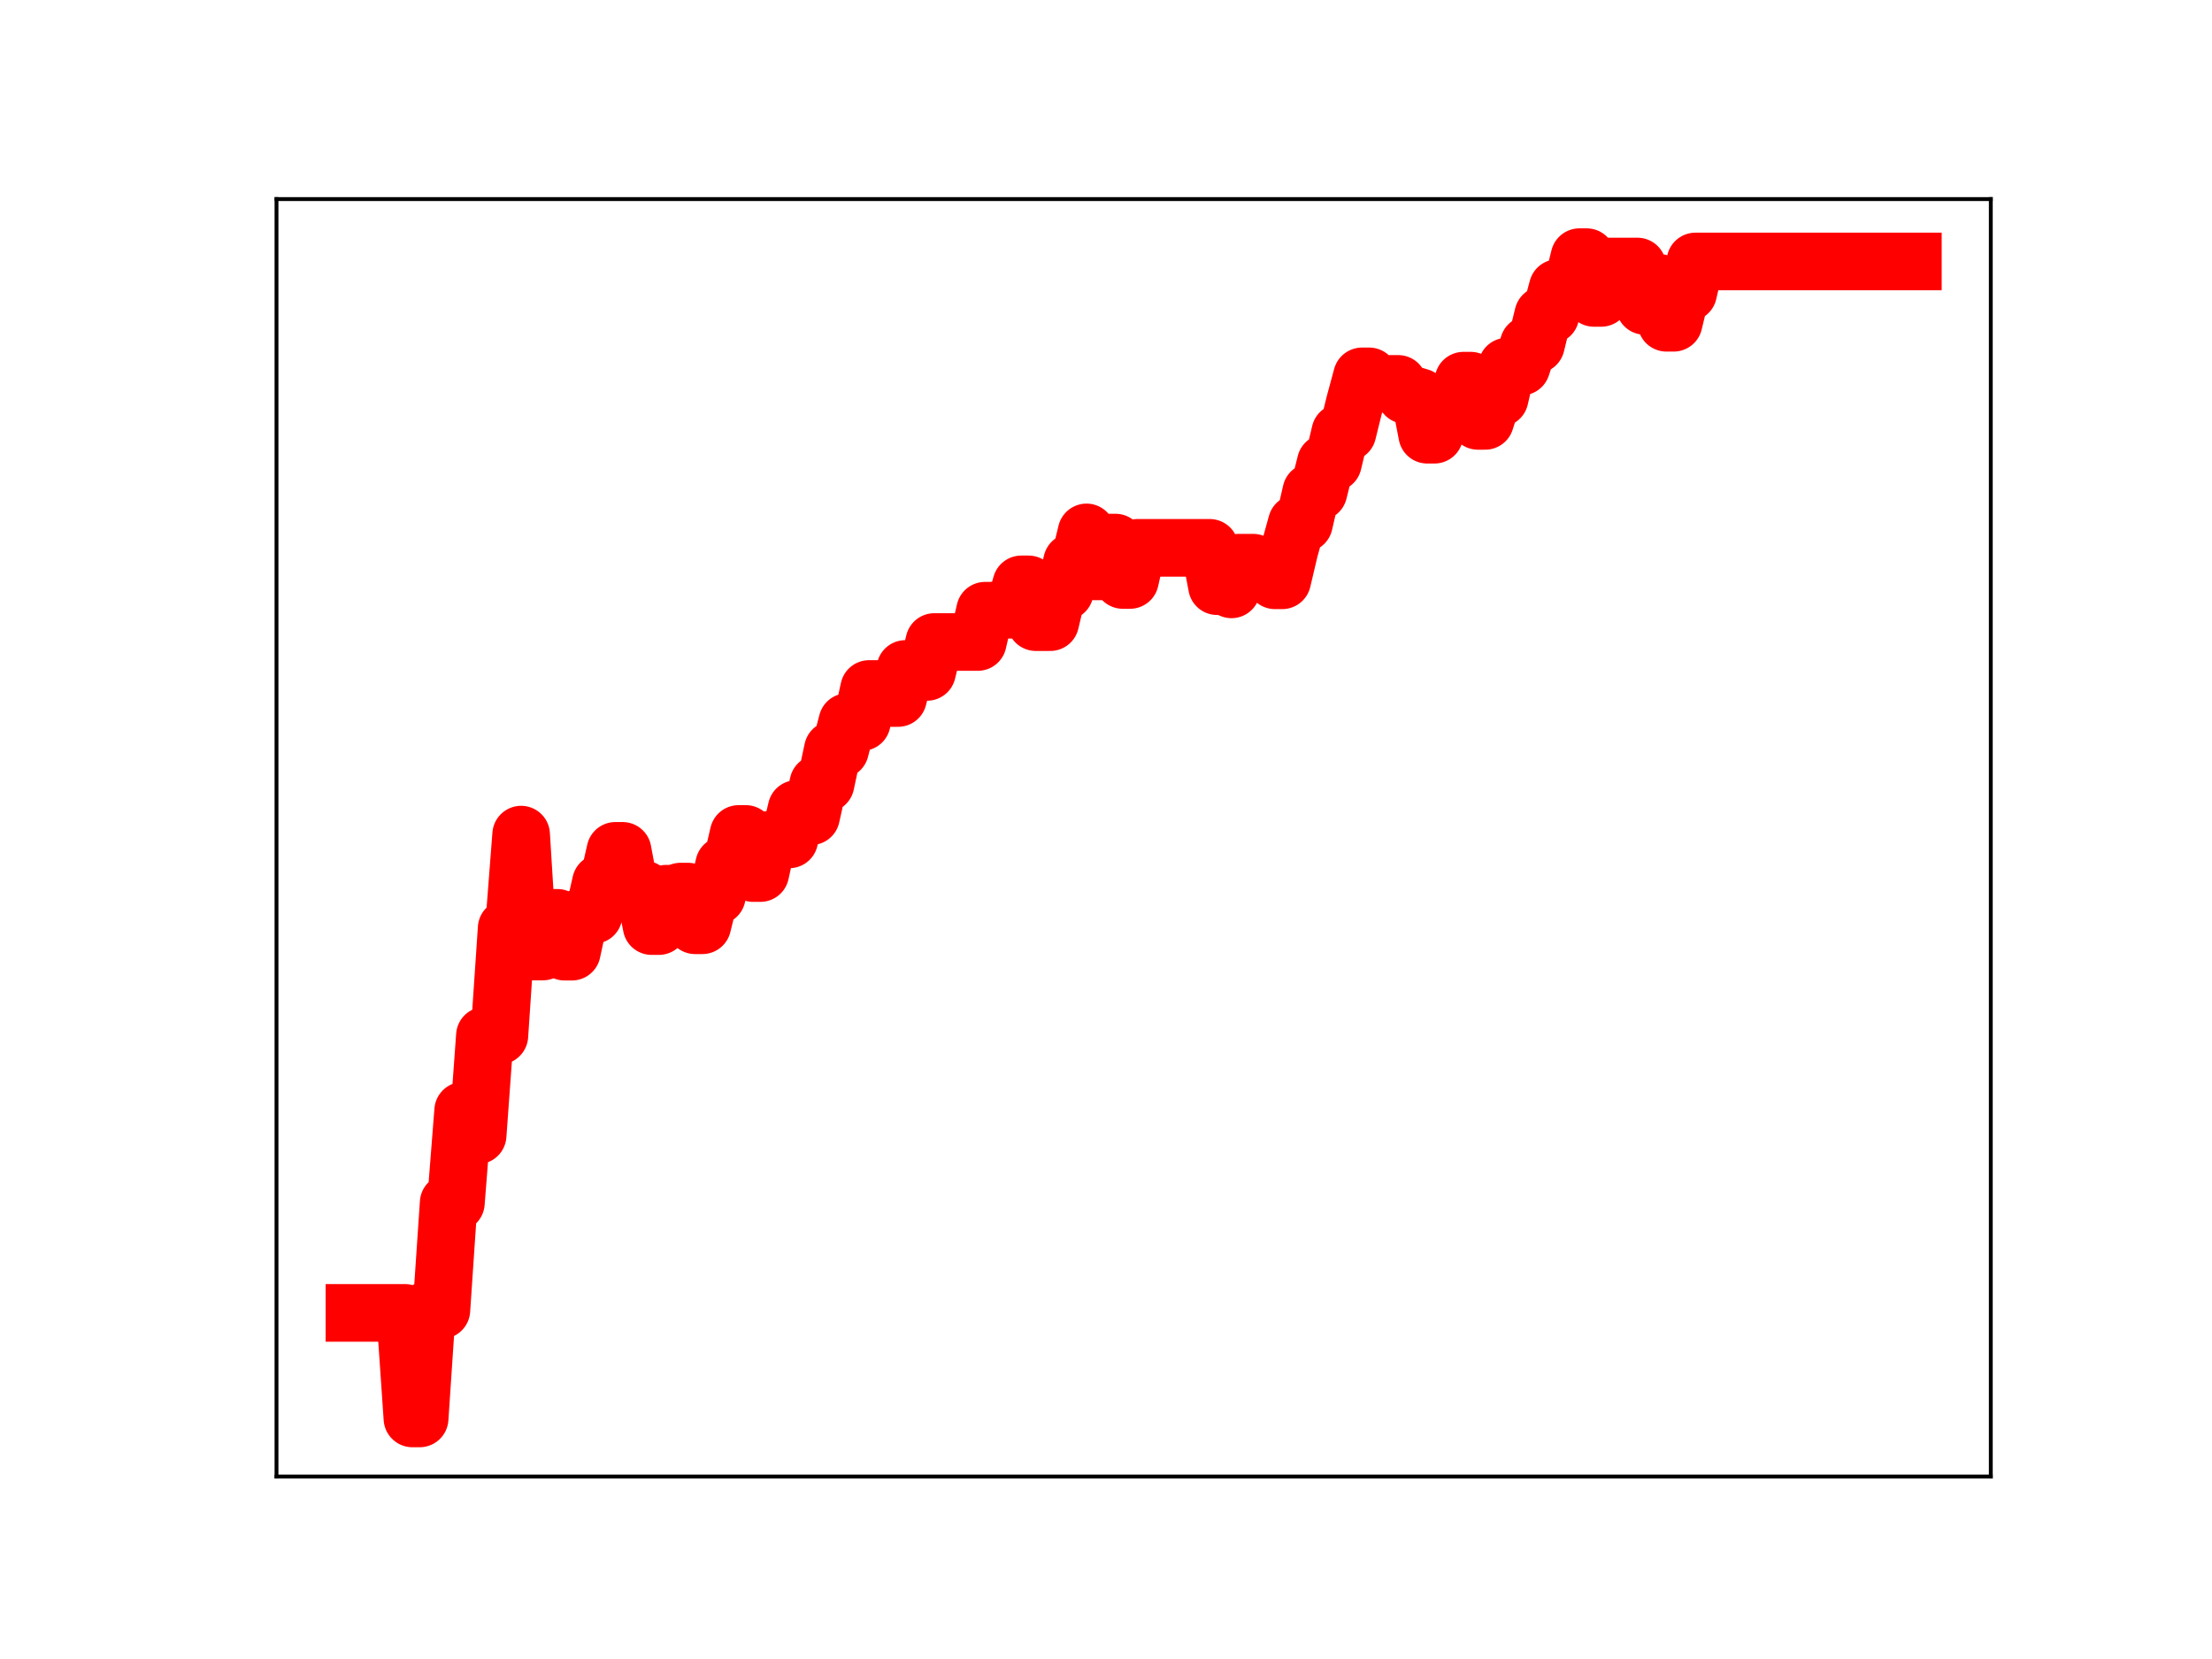 <?xml version="1.0" encoding="utf-8" standalone="no"?>
<!DOCTYPE svg PUBLIC "-//W3C//DTD SVG 1.1//EN"
  "http://www.w3.org/Graphics/SVG/1.1/DTD/svg11.dtd">
<!-- Created with matplotlib (https://matplotlib.org/) -->
<svg height="345.6pt" version="1.1" viewBox="0 0 460.8 345.6" width="460.8pt" xmlns="http://www.w3.org/2000/svg" xmlns:xlink="http://www.w3.org/1999/xlink">
 <defs>
  <style type="text/css">
*{stroke-linecap:butt;stroke-linejoin:round;}
  </style>
 </defs>
 <g id="figure_1">
  <g id="patch_1">
   <path d="M 0 345.6 
L 460.8 345.6 
L 460.8 0 
L 0 0 
z
" style="fill:#ffffff;"/>
  </g>
  <g id="axes_1">
   <g id="patch_2">
    <path d="M 57.6 307.584 
L 414.72 307.584 
L 414.72 41.472 
L 57.6 41.472 
z
" style="fill:#ffffff;"/>
   </g>
   <g id="line2d_1">
    <path clip-path="url(#pe7884f7466)" d="M 73.833 273.498 
L 84.403 273.498 
L 85.913 295.488 
L 87.423 295.488 
L 88.933 272.912 
L 91.953 272.912 
L 93.463 250.577 
L 94.973 250.577 
L 96.483 231.374 
L 97.993 231.374 
L 99.503 236.505 
L 101.013 215.741 
L 104.033 215.741 
L 105.543 193.377 
L 107.053 193.377 
L 108.563 173.863 
L 110.073 198.221 
L 113.093 198.221 
L 114.603 191.199 
L 116.113 191.199 
L 117.623 198.254 
L 119.133 198.254 
L 120.643 191.243 
L 122.153 190.605 
L 123.663 190.605 
L 125.173 183.902 
L 126.683 183.902 
L 128.193 177.246 
L 129.704 177.246 
L 131.214 185.32 
L 134.234 185.32 
L 135.744 192.922 
L 137.254 192.922 
L 138.764 186.174 
L 140.274 186.174 
L 141.784 185.731 
L 143.294 185.731 
L 144.804 192.753 
L 146.314 192.753 
L 147.824 186.655 
L 149.334 186.655 
L 150.844 180.222 
L 152.354 180.222 
L 153.864 173.729 
L 155.374 173.729 
L 156.884 181.877 
L 158.394 181.877 
L 159.904 174.981 
L 161.414 174.981 
L 162.924 174.86 
L 164.434 174.86 
L 165.944 168.521 
L 167.454 170.039 
L 168.964 170.039 
L 170.474 163.262 
L 171.984 163.262 
L 173.494 156.18 
L 175.004 156.18 
L 176.514 150.417 
L 179.534 150.417 
L 181.044 143.527 
L 184.064 143.527 
L 185.574 145.41 
L 187.084 145.41 
L 188.594 139.359 
L 190.104 139.359 
L 191.614 139.974 
L 193.124 139.974 
L 194.634 133.74 
L 203.695 133.74 
L 205.205 127.22 
L 206.715 127.22 
L 208.225 127.014 
L 211.245 127.014 
L 212.755 121.733 
L 214.265 121.733 
L 215.775 129.608 
L 218.795 129.608 
L 220.305 123.226 
L 221.815 123.226 
L 223.325 117.083 
L 224.835 117.083 
L 226.345 110.906 
L 227.855 119.032 
L 229.365 119.032 
L 230.875 113.026 
L 232.385 113.026 
L 233.895 120.82 
L 235.405 120.82 
L 236.915 114.123 
L 252.015 114.123 
L 253.525 122.11 
L 255.035 122.11 
L 256.545 122.779 
L 258.055 117.219 
L 261.075 117.219 
L 262.585 118.299 
L 264.095 118.299 
L 265.605 120.89 
L 267.115 120.89 
L 268.625 114.499 
L 270.135 109.038 
L 271.645 109.038 
L 273.156 102.465 
L 274.666 102.465 
L 276.176 96.425 
L 277.686 96.425 
L 279.196 90.102 
L 280.706 90.102 
L 282.216 83.986 
L 283.726 78.403 
L 285.236 78.403 
L 286.746 79.972 
L 291.276 79.972 
L 292.786 82.287 
L 294.296 82.287 
L 295.806 82.745 
L 297.316 90.559 
L 298.826 90.559 
L 300.336 85.597 
L 303.356 85.597 
L 304.866 79.299 
L 306.376 79.299 
L 307.886 87.681 
L 309.396 87.681 
L 310.906 82.933 
L 312.416 82.933 
L 313.926 76.365 
L 316.946 76.365 
L 318.456 71.796 
L 319.966 71.796 
L 321.476 65.634 
L 322.986 65.634 
L 324.496 60.006 
L 326.006 60.006 
L 327.516 59.667 
L 329.026 53.568 
L 330.536 53.568 
L 332.046 62.062 
L 333.556 62.062 
L 335.066 55.519 
L 341.106 55.519 
L 342.616 63.729 
L 344.127 63.729 
L 345.637 58.921 
L 347.147 67.241 
L 348.657 67.241 
L 350.167 60.966 
L 351.677 60.966 
L 353.187 54.469 
L 398.487 54.469 
L 398.487 54.469 
" style="fill:none;stroke:#ff0000;stroke-linecap:square;stroke-width:12;"/>
    <defs>
     <path d="M 0 3 
C 0.796 3 1.559 2.684 2.121 2.121 
C 2.684 1.559 3 0.796 3 0 
C 3 -0.796 2.684 -1.559 2.121 -2.121 
C 1.559 -2.684 0.796 -3 0 -3 
C -0.796 -3 -1.559 -2.684 -2.121 -2.121 
C -2.684 -1.559 -3 -0.796 -3 0 
C -3 0.796 -2.684 1.559 -2.121 2.121 
C -1.559 2.684 -0.796 3 0 3 
z
" id="maa84973025" style="stroke:#ff0000;"/>
    </defs>
    <g clip-path="url(#pe7884f7466)">
     <use style="fill:#ff0000;stroke:#ff0000;" x="73.833" xlink:href="#maa84973025" y="273.498"/>
     <use style="fill:#ff0000;stroke:#ff0000;" x="75.343" xlink:href="#maa84973025" y="273.498"/>
     <use style="fill:#ff0000;stroke:#ff0000;" x="76.853" xlink:href="#maa84973025" y="273.498"/>
     <use style="fill:#ff0000;stroke:#ff0000;" x="78.363" xlink:href="#maa84973025" y="273.498"/>
     <use style="fill:#ff0000;stroke:#ff0000;" x="79.873" xlink:href="#maa84973025" y="273.498"/>
     <use style="fill:#ff0000;stroke:#ff0000;" x="81.383" xlink:href="#maa84973025" y="273.498"/>
     <use style="fill:#ff0000;stroke:#ff0000;" x="82.893" xlink:href="#maa84973025" y="273.498"/>
     <use style="fill:#ff0000;stroke:#ff0000;" x="84.403" xlink:href="#maa84973025" y="273.498"/>
     <use style="fill:#ff0000;stroke:#ff0000;" x="85.913" xlink:href="#maa84973025" y="295.488"/>
     <use style="fill:#ff0000;stroke:#ff0000;" x="87.423" xlink:href="#maa84973025" y="295.488"/>
     <use style="fill:#ff0000;stroke:#ff0000;" x="88.933" xlink:href="#maa84973025" y="272.912"/>
     <use style="fill:#ff0000;stroke:#ff0000;" x="90.443" xlink:href="#maa84973025" y="272.912"/>
     <use style="fill:#ff0000;stroke:#ff0000;" x="91.953" xlink:href="#maa84973025" y="272.912"/>
     <use style="fill:#ff0000;stroke:#ff0000;" x="93.463" xlink:href="#maa84973025" y="250.577"/>
     <use style="fill:#ff0000;stroke:#ff0000;" x="94.973" xlink:href="#maa84973025" y="250.577"/>
     <use style="fill:#ff0000;stroke:#ff0000;" x="96.483" xlink:href="#maa84973025" y="231.374"/>
     <use style="fill:#ff0000;stroke:#ff0000;" x="97.993" xlink:href="#maa84973025" y="231.374"/>
     <use style="fill:#ff0000;stroke:#ff0000;" x="99.503" xlink:href="#maa84973025" y="236.505"/>
     <use style="fill:#ff0000;stroke:#ff0000;" x="101.013" xlink:href="#maa84973025" y="215.741"/>
     <use style="fill:#ff0000;stroke:#ff0000;" x="102.523" xlink:href="#maa84973025" y="215.741"/>
     <use style="fill:#ff0000;stroke:#ff0000;" x="104.033" xlink:href="#maa84973025" y="215.741"/>
     <use style="fill:#ff0000;stroke:#ff0000;" x="105.543" xlink:href="#maa84973025" y="193.377"/>
     <use style="fill:#ff0000;stroke:#ff0000;" x="107.053" xlink:href="#maa84973025" y="193.377"/>
     <use style="fill:#ff0000;stroke:#ff0000;" x="108.563" xlink:href="#maa84973025" y="173.863"/>
     <use style="fill:#ff0000;stroke:#ff0000;" x="110.073" xlink:href="#maa84973025" y="198.221"/>
     <use style="fill:#ff0000;stroke:#ff0000;" x="111.583" xlink:href="#maa84973025" y="198.221"/>
     <use style="fill:#ff0000;stroke:#ff0000;" x="113.093" xlink:href="#maa84973025" y="198.221"/>
     <use style="fill:#ff0000;stroke:#ff0000;" x="114.603" xlink:href="#maa84973025" y="191.199"/>
     <use style="fill:#ff0000;stroke:#ff0000;" x="116.113" xlink:href="#maa84973025" y="191.199"/>
     <use style="fill:#ff0000;stroke:#ff0000;" x="117.623" xlink:href="#maa84973025" y="198.254"/>
     <use style="fill:#ff0000;stroke:#ff0000;" x="119.133" xlink:href="#maa84973025" y="198.254"/>
     <use style="fill:#ff0000;stroke:#ff0000;" x="120.643" xlink:href="#maa84973025" y="191.243"/>
     <use style="fill:#ff0000;stroke:#ff0000;" x="122.153" xlink:href="#maa84973025" y="190.605"/>
     <use style="fill:#ff0000;stroke:#ff0000;" x="123.663" xlink:href="#maa84973025" y="190.605"/>
     <use style="fill:#ff0000;stroke:#ff0000;" x="125.173" xlink:href="#maa84973025" y="183.902"/>
     <use style="fill:#ff0000;stroke:#ff0000;" x="126.683" xlink:href="#maa84973025" y="183.902"/>
     <use style="fill:#ff0000;stroke:#ff0000;" x="128.193" xlink:href="#maa84973025" y="177.246"/>
     <use style="fill:#ff0000;stroke:#ff0000;" x="129.704" xlink:href="#maa84973025" y="177.246"/>
     <use style="fill:#ff0000;stroke:#ff0000;" x="131.214" xlink:href="#maa84973025" y="185.32"/>
     <use style="fill:#ff0000;stroke:#ff0000;" x="132.724" xlink:href="#maa84973025" y="185.32"/>
     <use style="fill:#ff0000;stroke:#ff0000;" x="134.234" xlink:href="#maa84973025" y="185.32"/>
     <use style="fill:#ff0000;stroke:#ff0000;" x="135.744" xlink:href="#maa84973025" y="192.922"/>
     <use style="fill:#ff0000;stroke:#ff0000;" x="137.254" xlink:href="#maa84973025" y="192.922"/>
     <use style="fill:#ff0000;stroke:#ff0000;" x="138.764" xlink:href="#maa84973025" y="186.174"/>
     <use style="fill:#ff0000;stroke:#ff0000;" x="140.274" xlink:href="#maa84973025" y="186.174"/>
     <use style="fill:#ff0000;stroke:#ff0000;" x="141.784" xlink:href="#maa84973025" y="185.731"/>
     <use style="fill:#ff0000;stroke:#ff0000;" x="143.294" xlink:href="#maa84973025" y="185.731"/>
     <use style="fill:#ff0000;stroke:#ff0000;" x="144.804" xlink:href="#maa84973025" y="192.753"/>
     <use style="fill:#ff0000;stroke:#ff0000;" x="146.314" xlink:href="#maa84973025" y="192.753"/>
     <use style="fill:#ff0000;stroke:#ff0000;" x="147.824" xlink:href="#maa84973025" y="186.655"/>
     <use style="fill:#ff0000;stroke:#ff0000;" x="149.334" xlink:href="#maa84973025" y="186.655"/>
     <use style="fill:#ff0000;stroke:#ff0000;" x="150.844" xlink:href="#maa84973025" y="180.222"/>
     <use style="fill:#ff0000;stroke:#ff0000;" x="152.354" xlink:href="#maa84973025" y="180.222"/>
     <use style="fill:#ff0000;stroke:#ff0000;" x="153.864" xlink:href="#maa84973025" y="173.729"/>
     <use style="fill:#ff0000;stroke:#ff0000;" x="155.374" xlink:href="#maa84973025" y="173.729"/>
     <use style="fill:#ff0000;stroke:#ff0000;" x="156.884" xlink:href="#maa84973025" y="181.877"/>
     <use style="fill:#ff0000;stroke:#ff0000;" x="158.394" xlink:href="#maa84973025" y="181.877"/>
     <use style="fill:#ff0000;stroke:#ff0000;" x="159.904" xlink:href="#maa84973025" y="174.981"/>
     <use style="fill:#ff0000;stroke:#ff0000;" x="161.414" xlink:href="#maa84973025" y="174.981"/>
     <use style="fill:#ff0000;stroke:#ff0000;" x="162.924" xlink:href="#maa84973025" y="174.86"/>
     <use style="fill:#ff0000;stroke:#ff0000;" x="164.434" xlink:href="#maa84973025" y="174.86"/>
     <use style="fill:#ff0000;stroke:#ff0000;" x="165.944" xlink:href="#maa84973025" y="168.521"/>
     <use style="fill:#ff0000;stroke:#ff0000;" x="167.454" xlink:href="#maa84973025" y="170.039"/>
     <use style="fill:#ff0000;stroke:#ff0000;" x="168.964" xlink:href="#maa84973025" y="170.039"/>
     <use style="fill:#ff0000;stroke:#ff0000;" x="170.474" xlink:href="#maa84973025" y="163.262"/>
     <use style="fill:#ff0000;stroke:#ff0000;" x="171.984" xlink:href="#maa84973025" y="163.262"/>
     <use style="fill:#ff0000;stroke:#ff0000;" x="173.494" xlink:href="#maa84973025" y="156.18"/>
     <use style="fill:#ff0000;stroke:#ff0000;" x="175.004" xlink:href="#maa84973025" y="156.18"/>
     <use style="fill:#ff0000;stroke:#ff0000;" x="176.514" xlink:href="#maa84973025" y="150.417"/>
     <use style="fill:#ff0000;stroke:#ff0000;" x="178.024" xlink:href="#maa84973025" y="150.417"/>
     <use style="fill:#ff0000;stroke:#ff0000;" x="179.534" xlink:href="#maa84973025" y="150.417"/>
     <use style="fill:#ff0000;stroke:#ff0000;" x="181.044" xlink:href="#maa84973025" y="143.527"/>
     <use style="fill:#ff0000;stroke:#ff0000;" x="182.554" xlink:href="#maa84973025" y="143.527"/>
     <use style="fill:#ff0000;stroke:#ff0000;" x="184.064" xlink:href="#maa84973025" y="143.527"/>
     <use style="fill:#ff0000;stroke:#ff0000;" x="185.574" xlink:href="#maa84973025" y="145.41"/>
     <use style="fill:#ff0000;stroke:#ff0000;" x="187.084" xlink:href="#maa84973025" y="145.41"/>
     <use style="fill:#ff0000;stroke:#ff0000;" x="188.594" xlink:href="#maa84973025" y="139.359"/>
     <use style="fill:#ff0000;stroke:#ff0000;" x="190.104" xlink:href="#maa84973025" y="139.359"/>
     <use style="fill:#ff0000;stroke:#ff0000;" x="191.614" xlink:href="#maa84973025" y="139.974"/>
     <use style="fill:#ff0000;stroke:#ff0000;" x="193.124" xlink:href="#maa84973025" y="139.974"/>
     <use style="fill:#ff0000;stroke:#ff0000;" x="194.634" xlink:href="#maa84973025" y="133.74"/>
     <use style="fill:#ff0000;stroke:#ff0000;" x="196.144" xlink:href="#maa84973025" y="133.74"/>
     <use style="fill:#ff0000;stroke:#ff0000;" x="197.654" xlink:href="#maa84973025" y="133.74"/>
     <use style="fill:#ff0000;stroke:#ff0000;" x="199.164" xlink:href="#maa84973025" y="133.74"/>
     <use style="fill:#ff0000;stroke:#ff0000;" x="200.675" xlink:href="#maa84973025" y="133.74"/>
     <use style="fill:#ff0000;stroke:#ff0000;" x="202.185" xlink:href="#maa84973025" y="133.74"/>
     <use style="fill:#ff0000;stroke:#ff0000;" x="203.695" xlink:href="#maa84973025" y="133.74"/>
     <use style="fill:#ff0000;stroke:#ff0000;" x="205.205" xlink:href="#maa84973025" y="127.22"/>
     <use style="fill:#ff0000;stroke:#ff0000;" x="206.715" xlink:href="#maa84973025" y="127.22"/>
     <use style="fill:#ff0000;stroke:#ff0000;" x="208.225" xlink:href="#maa84973025" y="127.014"/>
     <use style="fill:#ff0000;stroke:#ff0000;" x="209.735" xlink:href="#maa84973025" y="127.014"/>
     <use style="fill:#ff0000;stroke:#ff0000;" x="211.245" xlink:href="#maa84973025" y="127.014"/>
     <use style="fill:#ff0000;stroke:#ff0000;" x="212.755" xlink:href="#maa84973025" y="121.733"/>
     <use style="fill:#ff0000;stroke:#ff0000;" x="214.265" xlink:href="#maa84973025" y="121.733"/>
     <use style="fill:#ff0000;stroke:#ff0000;" x="215.775" xlink:href="#maa84973025" y="129.608"/>
     <use style="fill:#ff0000;stroke:#ff0000;" x="217.285" xlink:href="#maa84973025" y="129.608"/>
     <use style="fill:#ff0000;stroke:#ff0000;" x="218.795" xlink:href="#maa84973025" y="129.608"/>
     <use style="fill:#ff0000;stroke:#ff0000;" x="220.305" xlink:href="#maa84973025" y="123.226"/>
     <use style="fill:#ff0000;stroke:#ff0000;" x="221.815" xlink:href="#maa84973025" y="123.226"/>
     <use style="fill:#ff0000;stroke:#ff0000;" x="223.325" xlink:href="#maa84973025" y="117.083"/>
     <use style="fill:#ff0000;stroke:#ff0000;" x="224.835" xlink:href="#maa84973025" y="117.083"/>
     <use style="fill:#ff0000;stroke:#ff0000;" x="226.345" xlink:href="#maa84973025" y="110.906"/>
     <use style="fill:#ff0000;stroke:#ff0000;" x="227.855" xlink:href="#maa84973025" y="119.032"/>
     <use style="fill:#ff0000;stroke:#ff0000;" x="229.365" xlink:href="#maa84973025" y="119.032"/>
     <use style="fill:#ff0000;stroke:#ff0000;" x="230.875" xlink:href="#maa84973025" y="113.026"/>
     <use style="fill:#ff0000;stroke:#ff0000;" x="232.385" xlink:href="#maa84973025" y="113.026"/>
     <use style="fill:#ff0000;stroke:#ff0000;" x="233.895" xlink:href="#maa84973025" y="120.82"/>
     <use style="fill:#ff0000;stroke:#ff0000;" x="235.405" xlink:href="#maa84973025" y="120.82"/>
     <use style="fill:#ff0000;stroke:#ff0000;" x="236.915" xlink:href="#maa84973025" y="114.123"/>
     <use style="fill:#ff0000;stroke:#ff0000;" x="238.425" xlink:href="#maa84973025" y="114.123"/>
     <use style="fill:#ff0000;stroke:#ff0000;" x="239.935" xlink:href="#maa84973025" y="114.123"/>
     <use style="fill:#ff0000;stroke:#ff0000;" x="241.445" xlink:href="#maa84973025" y="114.123"/>
     <use style="fill:#ff0000;stroke:#ff0000;" x="242.955" xlink:href="#maa84973025" y="114.123"/>
     <use style="fill:#ff0000;stroke:#ff0000;" x="244.465" xlink:href="#maa84973025" y="114.123"/>
     <use style="fill:#ff0000;stroke:#ff0000;" x="245.975" xlink:href="#maa84973025" y="114.123"/>
     <use style="fill:#ff0000;stroke:#ff0000;" x="247.485" xlink:href="#maa84973025" y="114.123"/>
     <use style="fill:#ff0000;stroke:#ff0000;" x="248.995" xlink:href="#maa84973025" y="114.123"/>
     <use style="fill:#ff0000;stroke:#ff0000;" x="250.505" xlink:href="#maa84973025" y="114.123"/>
     <use style="fill:#ff0000;stroke:#ff0000;" x="252.015" xlink:href="#maa84973025" y="114.123"/>
     <use style="fill:#ff0000;stroke:#ff0000;" x="253.525" xlink:href="#maa84973025" y="122.11"/>
     <use style="fill:#ff0000;stroke:#ff0000;" x="255.035" xlink:href="#maa84973025" y="122.11"/>
     <use style="fill:#ff0000;stroke:#ff0000;" x="256.545" xlink:href="#maa84973025" y="122.779"/>
     <use style="fill:#ff0000;stroke:#ff0000;" x="258.055" xlink:href="#maa84973025" y="117.219"/>
     <use style="fill:#ff0000;stroke:#ff0000;" x="259.565" xlink:href="#maa84973025" y="117.219"/>
     <use style="fill:#ff0000;stroke:#ff0000;" x="261.075" xlink:href="#maa84973025" y="117.219"/>
     <use style="fill:#ff0000;stroke:#ff0000;" x="262.585" xlink:href="#maa84973025" y="118.299"/>
     <use style="fill:#ff0000;stroke:#ff0000;" x="264.095" xlink:href="#maa84973025" y="118.299"/>
     <use style="fill:#ff0000;stroke:#ff0000;" x="265.605" xlink:href="#maa84973025" y="120.89"/>
     <use style="fill:#ff0000;stroke:#ff0000;" x="267.115" xlink:href="#maa84973025" y="120.89"/>
     <use style="fill:#ff0000;stroke:#ff0000;" x="268.625" xlink:href="#maa84973025" y="114.499"/>
     <use style="fill:#ff0000;stroke:#ff0000;" x="270.135" xlink:href="#maa84973025" y="109.038"/>
     <use style="fill:#ff0000;stroke:#ff0000;" x="271.645" xlink:href="#maa84973025" y="109.038"/>
     <use style="fill:#ff0000;stroke:#ff0000;" x="273.156" xlink:href="#maa84973025" y="102.465"/>
     <use style="fill:#ff0000;stroke:#ff0000;" x="274.666" xlink:href="#maa84973025" y="102.465"/>
     <use style="fill:#ff0000;stroke:#ff0000;" x="276.176" xlink:href="#maa84973025" y="96.425"/>
     <use style="fill:#ff0000;stroke:#ff0000;" x="277.686" xlink:href="#maa84973025" y="96.425"/>
     <use style="fill:#ff0000;stroke:#ff0000;" x="279.196" xlink:href="#maa84973025" y="90.102"/>
     <use style="fill:#ff0000;stroke:#ff0000;" x="280.706" xlink:href="#maa84973025" y="90.102"/>
     <use style="fill:#ff0000;stroke:#ff0000;" x="282.216" xlink:href="#maa84973025" y="83.986"/>
     <use style="fill:#ff0000;stroke:#ff0000;" x="283.726" xlink:href="#maa84973025" y="78.403"/>
     <use style="fill:#ff0000;stroke:#ff0000;" x="285.236" xlink:href="#maa84973025" y="78.403"/>
     <use style="fill:#ff0000;stroke:#ff0000;" x="286.746" xlink:href="#maa84973025" y="79.972"/>
     <use style="fill:#ff0000;stroke:#ff0000;" x="288.256" xlink:href="#maa84973025" y="79.972"/>
     <use style="fill:#ff0000;stroke:#ff0000;" x="289.766" xlink:href="#maa84973025" y="79.972"/>
     <use style="fill:#ff0000;stroke:#ff0000;" x="291.276" xlink:href="#maa84973025" y="79.972"/>
     <use style="fill:#ff0000;stroke:#ff0000;" x="292.786" xlink:href="#maa84973025" y="82.287"/>
     <use style="fill:#ff0000;stroke:#ff0000;" x="294.296" xlink:href="#maa84973025" y="82.287"/>
     <use style="fill:#ff0000;stroke:#ff0000;" x="295.806" xlink:href="#maa84973025" y="82.745"/>
     <use style="fill:#ff0000;stroke:#ff0000;" x="297.316" xlink:href="#maa84973025" y="90.559"/>
     <use style="fill:#ff0000;stroke:#ff0000;" x="298.826" xlink:href="#maa84973025" y="90.559"/>
     <use style="fill:#ff0000;stroke:#ff0000;" x="300.336" xlink:href="#maa84973025" y="85.597"/>
     <use style="fill:#ff0000;stroke:#ff0000;" x="301.846" xlink:href="#maa84973025" y="85.597"/>
     <use style="fill:#ff0000;stroke:#ff0000;" x="303.356" xlink:href="#maa84973025" y="85.597"/>
     <use style="fill:#ff0000;stroke:#ff0000;" x="304.866" xlink:href="#maa84973025" y="79.299"/>
     <use style="fill:#ff0000;stroke:#ff0000;" x="306.376" xlink:href="#maa84973025" y="79.299"/>
     <use style="fill:#ff0000;stroke:#ff0000;" x="307.886" xlink:href="#maa84973025" y="87.681"/>
     <use style="fill:#ff0000;stroke:#ff0000;" x="309.396" xlink:href="#maa84973025" y="87.681"/>
     <use style="fill:#ff0000;stroke:#ff0000;" x="310.906" xlink:href="#maa84973025" y="82.933"/>
     <use style="fill:#ff0000;stroke:#ff0000;" x="312.416" xlink:href="#maa84973025" y="82.933"/>
     <use style="fill:#ff0000;stroke:#ff0000;" x="313.926" xlink:href="#maa84973025" y="76.365"/>
     <use style="fill:#ff0000;stroke:#ff0000;" x="315.436" xlink:href="#maa84973025" y="76.365"/>
     <use style="fill:#ff0000;stroke:#ff0000;" x="316.946" xlink:href="#maa84973025" y="76.365"/>
     <use style="fill:#ff0000;stroke:#ff0000;" x="318.456" xlink:href="#maa84973025" y="71.796"/>
     <use style="fill:#ff0000;stroke:#ff0000;" x="319.966" xlink:href="#maa84973025" y="71.796"/>
     <use style="fill:#ff0000;stroke:#ff0000;" x="321.476" xlink:href="#maa84973025" y="65.634"/>
     <use style="fill:#ff0000;stroke:#ff0000;" x="322.986" xlink:href="#maa84973025" y="65.634"/>
     <use style="fill:#ff0000;stroke:#ff0000;" x="324.496" xlink:href="#maa84973025" y="60.006"/>
     <use style="fill:#ff0000;stroke:#ff0000;" x="326.006" xlink:href="#maa84973025" y="60.006"/>
     <use style="fill:#ff0000;stroke:#ff0000;" x="327.516" xlink:href="#maa84973025" y="59.667"/>
     <use style="fill:#ff0000;stroke:#ff0000;" x="329.026" xlink:href="#maa84973025" y="53.568"/>
     <use style="fill:#ff0000;stroke:#ff0000;" x="330.536" xlink:href="#maa84973025" y="53.568"/>
     <use style="fill:#ff0000;stroke:#ff0000;" x="332.046" xlink:href="#maa84973025" y="62.062"/>
     <use style="fill:#ff0000;stroke:#ff0000;" x="333.556" xlink:href="#maa84973025" y="62.062"/>
     <use style="fill:#ff0000;stroke:#ff0000;" x="335.066" xlink:href="#maa84973025" y="55.519"/>
     <use style="fill:#ff0000;stroke:#ff0000;" x="336.576" xlink:href="#maa84973025" y="55.519"/>
     <use style="fill:#ff0000;stroke:#ff0000;" x="338.086" xlink:href="#maa84973025" y="55.519"/>
     <use style="fill:#ff0000;stroke:#ff0000;" x="339.596" xlink:href="#maa84973025" y="55.519"/>
     <use style="fill:#ff0000;stroke:#ff0000;" x="341.106" xlink:href="#maa84973025" y="55.519"/>
     <use style="fill:#ff0000;stroke:#ff0000;" x="342.616" xlink:href="#maa84973025" y="63.729"/>
     <use style="fill:#ff0000;stroke:#ff0000;" x="344.127" xlink:href="#maa84973025" y="63.729"/>
     <use style="fill:#ff0000;stroke:#ff0000;" x="345.637" xlink:href="#maa84973025" y="58.921"/>
     <use style="fill:#ff0000;stroke:#ff0000;" x="347.147" xlink:href="#maa84973025" y="67.241"/>
     <use style="fill:#ff0000;stroke:#ff0000;" x="348.657" xlink:href="#maa84973025" y="67.241"/>
     <use style="fill:#ff0000;stroke:#ff0000;" x="350.167" xlink:href="#maa84973025" y="60.966"/>
     <use style="fill:#ff0000;stroke:#ff0000;" x="351.677" xlink:href="#maa84973025" y="60.966"/>
     <use style="fill:#ff0000;stroke:#ff0000;" x="353.187" xlink:href="#maa84973025" y="54.469"/>
     <use style="fill:#ff0000;stroke:#ff0000;" x="354.697" xlink:href="#maa84973025" y="54.469"/>
     <use style="fill:#ff0000;stroke:#ff0000;" x="356.207" xlink:href="#maa84973025" y="54.469"/>
     <use style="fill:#ff0000;stroke:#ff0000;" x="357.717" xlink:href="#maa84973025" y="54.469"/>
     <use style="fill:#ff0000;stroke:#ff0000;" x="359.227" xlink:href="#maa84973025" y="54.469"/>
     <use style="fill:#ff0000;stroke:#ff0000;" x="360.737" xlink:href="#maa84973025" y="54.469"/>
     <use style="fill:#ff0000;stroke:#ff0000;" x="362.247" xlink:href="#maa84973025" y="54.469"/>
     <use style="fill:#ff0000;stroke:#ff0000;" x="363.757" xlink:href="#maa84973025" y="54.469"/>
     <use style="fill:#ff0000;stroke:#ff0000;" x="365.267" xlink:href="#maa84973025" y="54.469"/>
     <use style="fill:#ff0000;stroke:#ff0000;" x="366.777" xlink:href="#maa84973025" y="54.469"/>
     <use style="fill:#ff0000;stroke:#ff0000;" x="368.287" xlink:href="#maa84973025" y="54.469"/>
     <use style="fill:#ff0000;stroke:#ff0000;" x="369.797" xlink:href="#maa84973025" y="54.469"/>
     <use style="fill:#ff0000;stroke:#ff0000;" x="371.307" xlink:href="#maa84973025" y="54.469"/>
     <use style="fill:#ff0000;stroke:#ff0000;" x="372.817" xlink:href="#maa84973025" y="54.469"/>
     <use style="fill:#ff0000;stroke:#ff0000;" x="374.327" xlink:href="#maa84973025" y="54.469"/>
     <use style="fill:#ff0000;stroke:#ff0000;" x="375.837" xlink:href="#maa84973025" y="54.469"/>
     <use style="fill:#ff0000;stroke:#ff0000;" x="377.347" xlink:href="#maa84973025" y="54.469"/>
     <use style="fill:#ff0000;stroke:#ff0000;" x="378.857" xlink:href="#maa84973025" y="54.469"/>
     <use style="fill:#ff0000;stroke:#ff0000;" x="380.367" xlink:href="#maa84973025" y="54.469"/>
     <use style="fill:#ff0000;stroke:#ff0000;" x="381.877" xlink:href="#maa84973025" y="54.469"/>
     <use style="fill:#ff0000;stroke:#ff0000;" x="383.387" xlink:href="#maa84973025" y="54.469"/>
     <use style="fill:#ff0000;stroke:#ff0000;" x="384.897" xlink:href="#maa84973025" y="54.469"/>
     <use style="fill:#ff0000;stroke:#ff0000;" x="386.407" xlink:href="#maa84973025" y="54.469"/>
     <use style="fill:#ff0000;stroke:#ff0000;" x="387.917" xlink:href="#maa84973025" y="54.469"/>
     <use style="fill:#ff0000;stroke:#ff0000;" x="389.427" xlink:href="#maa84973025" y="54.469"/>
     <use style="fill:#ff0000;stroke:#ff0000;" x="390.937" xlink:href="#maa84973025" y="54.469"/>
     <use style="fill:#ff0000;stroke:#ff0000;" x="392.447" xlink:href="#maa84973025" y="54.469"/>
     <use style="fill:#ff0000;stroke:#ff0000;" x="393.957" xlink:href="#maa84973025" y="54.469"/>
     <use style="fill:#ff0000;stroke:#ff0000;" x="395.467" xlink:href="#maa84973025" y="54.469"/>
     <use style="fill:#ff0000;stroke:#ff0000;" x="396.977" xlink:href="#maa84973025" y="54.469"/>
     <use style="fill:#ff0000;stroke:#ff0000;" x="398.487" xlink:href="#maa84973025" y="54.469"/>
    </g>
   </g>
   <g id="patch_3">
    <path d="M 57.6 307.584 
L 57.6 41.472 
" style="fill:none;stroke:#000000;stroke-linecap:square;stroke-linejoin:miter;stroke-width:0.8;"/>
   </g>
   <g id="patch_4">
    <path d="M 414.72 307.584 
L 414.72 41.472 
" style="fill:none;stroke:#000000;stroke-linecap:square;stroke-linejoin:miter;stroke-width:0.8;"/>
   </g>
   <g id="patch_5">
    <path d="M 57.6 307.584 
L 414.72 307.584 
" style="fill:none;stroke:#000000;stroke-linecap:square;stroke-linejoin:miter;stroke-width:0.8;"/>
   </g>
   <g id="patch_6">
    <path d="M 57.6 41.472 
L 414.72 41.472 
" style="fill:none;stroke:#000000;stroke-linecap:square;stroke-linejoin:miter;stroke-width:0.8;"/>
   </g>
  </g>
 </g>
 <defs>
  <clipPath id="pe7884f7466">
   <rect height="266.112" width="357.12" x="57.6" y="41.472"/>
  </clipPath>
 </defs>
</svg>
